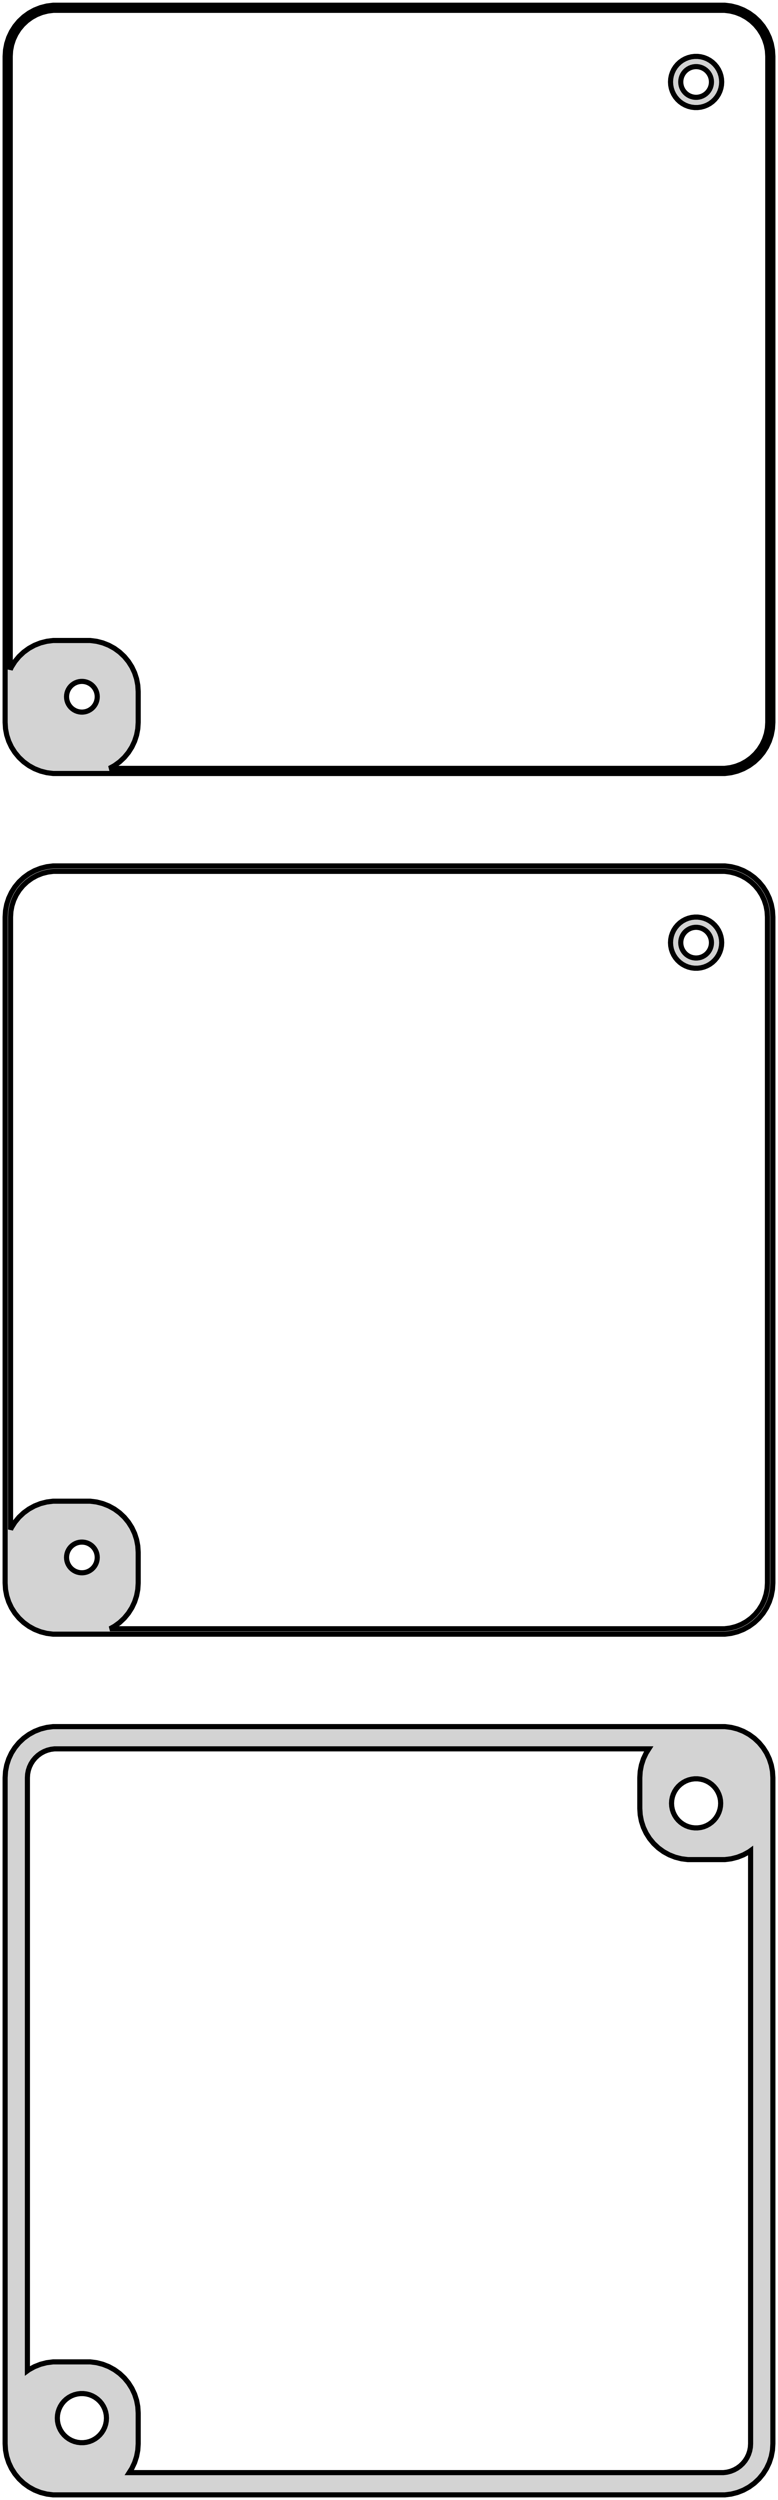 <?xml version="1.0" standalone="no"?>
<!DOCTYPE svg PUBLIC "-//W3C//DTD SVG 1.1//EN" "http://www.w3.org/Graphics/SVG/1.1/DTD/svg11.dtd">
<svg width="76mm" height="244mm" viewBox="-38 -458 76 244" xmlns="http://www.w3.org/2000/svg" version="1.1">
<title>OpenSCAD Model</title>
<path d="
M 33.437,-382.589 L 34.045,-382.745 L 34.629,-382.976 L 35.179,-383.278 L 35.687,-383.647 L 36.145,-384.077
 L 36.545,-384.561 L 36.882,-385.091 L 37.149,-385.659 L 37.343,-386.257 L 37.461,-386.873 L 37.5,-387.5
 L 37.5,-452.5 L 37.461,-453.127 L 37.343,-453.743 L 37.149,-454.341 L 36.882,-454.909 L 36.545,-455.439
 L 36.145,-455.923 L 35.687,-456.353 L 35.179,-456.722 L 34.629,-457.024 L 34.045,-457.255 L 33.437,-457.411
 L 32.814,-457.49 L -32.814,-457.49 L -33.437,-457.411 L -34.045,-457.255 L -34.629,-457.024 L -35.179,-456.722
 L -35.687,-456.353 L -36.145,-455.923 L -36.545,-455.439 L -36.882,-454.909 L -37.149,-454.341 L -37.343,-453.743
 L -37.461,-453.127 L -37.5,-452.5 L -37.5,-387.5 L -37.461,-386.873 L -37.343,-386.257 L -37.149,-385.659
 L -36.882,-385.091 L -36.545,-384.561 L -36.145,-384.077 L -35.687,-383.647 L -35.179,-383.278 L -34.629,-382.976
 L -34.045,-382.745 L -33.437,-382.589 L -32.814,-382.51 L 32.814,-382.51 z
M -27.311,-383.009 L -26.821,-383.278 L -26.313,-383.647 L -25.855,-384.077 L -25.455,-384.561 L -25.119,-385.091
 L -24.851,-385.659 L -24.657,-386.257 L -24.539,-386.873 L -24.5,-387.5 L -24.5,-390.5 L -24.539,-391.127
 L -24.657,-391.743 L -24.851,-392.341 L -25.119,-392.909 L -25.455,-393.439 L -25.855,-393.923 L -26.313,-394.353
 L -26.821,-394.722 L -27.371,-395.024 L -27.955,-395.255 L -28.563,-395.411 L -29.186,-395.49 L -32.814,-395.49
 L -33.437,-395.411 L -34.045,-395.255 L -34.629,-395.024 L -35.179,-394.722 L -35.687,-394.353 L -36.145,-393.923
 L -36.545,-393.439 L -36.882,-392.909 L -37,-392.657 L -37,-452.5 L -36.965,-453.064 L -36.859,-453.619
 L -36.684,-454.157 L -36.443,-454.668 L -36.141,-455.145 L -35.78,-455.58 L -35.368,-455.967 L -34.911,-456.299
 L -34.416,-456.572 L -33.891,-456.78 L -33.343,-456.92 L -32.782,-456.991 L 32.782,-456.991 L 33.343,-456.92
 L 33.891,-456.78 L 34.416,-456.572 L 34.911,-456.299 L 35.368,-455.967 L 35.78,-455.58 L 36.141,-455.145
 L 36.443,-454.668 L 36.684,-454.157 L 36.859,-453.619 L 36.965,-453.064 L 37,-452.5 L 37,-387.5
 L 36.965,-386.936 L 36.859,-386.381 L 36.684,-385.843 L 36.443,-385.332 L 36.141,-384.855 L 35.78,-384.42
 L 35.368,-384.033 L 34.911,-383.701 L 34.416,-383.428 L 33.891,-383.22 L 33.343,-383.08 L 32.782,-383.009
 z
M 30.468,-447.544 L 30.773,-447.622 L 31.064,-447.738 L 31.34,-447.889 L 31.594,-448.074 L 31.822,-448.289
 L 32.023,-448.531 L 32.191,-448.796 L 32.324,-449.08 L 32.421,-449.378 L 32.48,-449.687 L 32.5,-450
 L 32.48,-450.313 L 32.421,-450.622 L 32.324,-450.92 L 32.191,-451.204 L 32.023,-451.469 L 31.822,-451.711
 L 31.594,-451.926 L 31.34,-452.111 L 31.064,-452.262 L 30.773,-452.378 L 30.468,-452.456 L 30.157,-452.495
 L 29.843,-452.495 L 29.532,-452.456 L 29.227,-452.378 L 28.936,-452.262 L 28.66,-452.111 L 28.406,-451.926
 L 28.178,-451.711 L 27.977,-451.469 L 27.809,-451.204 L 27.676,-450.92 L 27.578,-450.622 L 27.52,-450.313
 L 27.5,-450 L 27.52,-449.687 L 27.578,-449.378 L 27.676,-449.08 L 27.809,-448.796 L 27.977,-448.531
 L 28.178,-448.289 L 28.406,-448.074 L 28.66,-447.889 L 28.936,-447.738 L 29.227,-447.622 L 29.532,-447.544
 L 29.843,-447.505 L 30.157,-447.505 z
M 29.906,-448.503 L 29.719,-448.527 L 29.537,-448.573 L 29.361,-448.643 L 29.196,-448.734 L 29.044,-448.844
 L 28.907,-448.973 L 28.787,-449.118 L 28.686,-449.277 L 28.605,-449.448 L 28.547,-449.627 L 28.512,-449.812
 L 28.5,-450 L 28.512,-450.188 L 28.547,-450.373 L 28.605,-450.552 L 28.686,-450.723 L 28.787,-450.882
 L 28.907,-451.027 L 29.044,-451.156 L 29.196,-451.266 L 29.361,-451.357 L 29.537,-451.427 L 29.719,-451.473
 L 29.906,-451.497 L 30.094,-451.497 L 30.281,-451.473 L 30.463,-451.427 L 30.639,-451.357 L 30.804,-451.266
 L 30.956,-451.156 L 31.093,-451.027 L 31.213,-450.882 L 31.314,-450.723 L 31.395,-450.552 L 31.453,-450.373
 L 31.488,-450.188 L 31.5,-450 L 31.488,-449.812 L 31.453,-449.627 L 31.395,-449.448 L 31.314,-449.277
 L 31.213,-449.118 L 31.093,-448.973 L 30.956,-448.844 L 30.804,-448.734 L 30.639,-448.643 L 30.463,-448.573
 L 30.281,-448.527 L 30.094,-448.503 z
M -30.094,-388.503 L -30.281,-388.527 L -30.463,-388.573 L -30.639,-388.643 L -30.804,-388.734 L -30.956,-388.844
 L -31.093,-388.973 L -31.213,-389.118 L -31.314,-389.277 L -31.395,-389.448 L -31.453,-389.627 L -31.488,-389.812
 L -31.5,-390 L -31.488,-390.188 L -31.453,-390.373 L -31.395,-390.552 L -31.314,-390.723 L -31.213,-390.882
 L -31.093,-391.027 L -30.956,-391.156 L -30.804,-391.266 L -30.639,-391.357 L -30.463,-391.427 L -30.281,-391.473
 L -30.094,-391.497 L -29.906,-391.497 L -29.719,-391.473 L -29.537,-391.427 L -29.361,-391.357 L -29.196,-391.266
 L -29.044,-391.156 L -28.907,-391.027 L -28.787,-390.882 L -28.686,-390.723 L -28.605,-390.552 L -28.547,-390.373
 L -28.512,-390.188 L -28.5,-390 L -28.512,-389.812 L -28.547,-389.627 L -28.605,-389.448 L -28.686,-389.277
 L -28.787,-389.118 L -28.907,-388.973 L -29.044,-388.844 L -29.196,-388.734 L -29.361,-388.643 L -29.537,-388.573
 L -29.719,-388.527 L -29.906,-388.503 z
M 33.437,-298.589 L 34.045,-298.745 L 34.629,-298.976 L 35.179,-299.278 L 35.687,-299.647 L 36.145,-300.077
 L 36.545,-300.561 L 36.882,-301.091 L 37.149,-301.659 L 37.343,-302.257 L 37.461,-302.873 L 37.5,-303.5
 L 37.5,-368.5 L 37.461,-369.127 L 37.343,-369.743 L 37.149,-370.341 L 36.882,-370.909 L 36.545,-371.439
 L 36.145,-371.923 L 35.687,-372.353 L 35.179,-372.722 L 34.629,-373.024 L 34.045,-373.255 L 33.437,-373.411
 L 32.814,-373.49 L -32.814,-373.49 L -33.437,-373.411 L -34.045,-373.255 L -34.629,-373.024 L -35.179,-372.722
 L -35.687,-372.353 L -36.145,-371.923 L -36.545,-371.439 L -36.882,-370.909 L -37.149,-370.341 L -37.343,-369.743
 L -37.461,-369.127 L -37.5,-368.5 L -37.5,-303.5 L -37.461,-302.873 L -37.343,-302.257 L -37.149,-301.659
 L -36.882,-301.091 L -36.545,-300.561 L -36.145,-300.077 L -35.687,-299.647 L -35.179,-299.278 L -34.629,-298.976
 L -34.045,-298.745 L -33.437,-298.589 L -32.814,-298.51 L 32.814,-298.51 z
M -27.254,-299.04 L -26.821,-299.278 L -26.313,-299.647 L -25.855,-300.077 L -25.455,-300.561 L -25.119,-301.091
 L -24.851,-301.659 L -24.657,-302.257 L -24.539,-302.873 L -24.5,-303.5 L -24.5,-306.5 L -24.539,-307.127
 L -24.657,-307.743 L -24.851,-308.341 L -25.119,-308.909 L -25.455,-309.439 L -25.855,-309.923 L -26.313,-310.353
 L -26.821,-310.722 L -27.371,-311.024 L -27.955,-311.255 L -28.563,-311.411 L -29.186,-311.49 L -32.814,-311.49
 L -33.437,-311.411 L -34.045,-311.255 L -34.629,-311.024 L -35.179,-310.722 L -35.687,-310.353 L -36.145,-309.923
 L -36.545,-309.439 L -36.882,-308.909 L -36.968,-308.724 L -36.968,-368.5 L -36.933,-369.06 L -36.828,-369.611
 L -36.655,-370.145 L -36.416,-370.653 L -36.115,-371.127 L -35.757,-371.559 L -35.348,-371.943 L -34.894,-372.273
 L -34.403,-372.543 L -33.881,-372.75 L -33.337,-372.889 L -32.781,-372.96 L 32.781,-372.96 L 33.337,-372.889
 L 33.881,-372.75 L 34.403,-372.543 L 34.894,-372.273 L 35.348,-371.943 L 35.757,-371.559 L 36.115,-371.127
 L 36.416,-370.653 L 36.655,-370.145 L 36.828,-369.611 L 36.933,-369.06 L 36.968,-368.5 L 36.968,-303.5
 L 36.933,-302.94 L 36.828,-302.389 L 36.655,-301.855 L 36.416,-301.347 L 36.115,-300.873 L 35.757,-300.441
 L 35.348,-300.057 L 34.894,-299.727 L 34.403,-299.457 L 33.881,-299.25 L 33.337,-299.111 L 32.781,-299.04
 z
M 30.468,-363.544 L 30.773,-363.622 L 31.064,-363.738 L 31.34,-363.889 L 31.594,-364.074 L 31.822,-364.289
 L 32.023,-364.531 L 32.191,-364.796 L 32.324,-365.08 L 32.421,-365.378 L 32.48,-365.687 L 32.5,-366
 L 32.48,-366.313 L 32.421,-366.622 L 32.324,-366.92 L 32.191,-367.204 L 32.023,-367.469 L 31.822,-367.711
 L 31.594,-367.926 L 31.34,-368.111 L 31.064,-368.262 L 30.773,-368.378 L 30.468,-368.456 L 30.157,-368.495
 L 29.843,-368.495 L 29.532,-368.456 L 29.227,-368.378 L 28.936,-368.262 L 28.66,-368.111 L 28.406,-367.926
 L 28.178,-367.711 L 27.977,-367.469 L 27.809,-367.204 L 27.676,-366.92 L 27.578,-366.622 L 27.52,-366.313
 L 27.5,-366 L 27.52,-365.687 L 27.578,-365.378 L 27.676,-365.08 L 27.809,-364.796 L 27.977,-364.531
 L 28.178,-364.289 L 28.406,-364.074 L 28.66,-363.889 L 28.936,-363.738 L 29.227,-363.622 L 29.532,-363.544
 L 29.843,-363.505 L 30.157,-363.505 z
M 29.906,-364.503 L 29.719,-364.527 L 29.537,-364.573 L 29.361,-364.643 L 29.196,-364.734 L 29.044,-364.844
 L 28.907,-364.973 L 28.787,-365.118 L 28.686,-365.277 L 28.605,-365.448 L 28.547,-365.627 L 28.512,-365.812
 L 28.5,-366 L 28.512,-366.188 L 28.547,-366.373 L 28.605,-366.552 L 28.686,-366.723 L 28.787,-366.882
 L 28.907,-367.027 L 29.044,-367.156 L 29.196,-367.266 L 29.361,-367.357 L 29.537,-367.427 L 29.719,-367.473
 L 29.906,-367.497 L 30.094,-367.497 L 30.281,-367.473 L 30.463,-367.427 L 30.639,-367.357 L 30.804,-367.266
 L 30.956,-367.156 L 31.093,-367.027 L 31.213,-366.882 L 31.314,-366.723 L 31.395,-366.552 L 31.453,-366.373
 L 31.488,-366.188 L 31.5,-366 L 31.488,-365.812 L 31.453,-365.627 L 31.395,-365.448 L 31.314,-365.277
 L 31.213,-365.118 L 31.093,-364.973 L 30.956,-364.844 L 30.804,-364.734 L 30.639,-364.643 L 30.463,-364.573
 L 30.281,-364.527 L 30.094,-364.503 z
M -30.094,-304.503 L -30.281,-304.527 L -30.463,-304.573 L -30.639,-304.643 L -30.804,-304.734 L -30.956,-304.844
 L -31.093,-304.973 L -31.213,-305.118 L -31.314,-305.277 L -31.395,-305.448 L -31.453,-305.627 L -31.488,-305.812
 L -31.5,-306 L -31.488,-306.188 L -31.453,-306.373 L -31.395,-306.552 L -31.314,-306.723 L -31.213,-306.882
 L -31.093,-307.027 L -30.956,-307.156 L -30.804,-307.266 L -30.639,-307.357 L -30.463,-307.427 L -30.281,-307.473
 L -30.094,-307.497 L -29.906,-307.497 L -29.719,-307.473 L -29.537,-307.427 L -29.361,-307.357 L -29.196,-307.266
 L -29.044,-307.156 L -28.907,-307.027 L -28.787,-306.882 L -28.686,-306.723 L -28.605,-306.552 L -28.547,-306.373
 L -28.512,-306.188 L -28.5,-306 L -28.512,-305.812 L -28.547,-305.627 L -28.605,-305.448 L -28.686,-305.277
 L -28.787,-305.118 L -28.907,-304.973 L -29.044,-304.844 L -29.196,-304.734 L -29.361,-304.643 L -29.537,-304.573
 L -29.719,-304.527 L -29.906,-304.503 z
M 33.437,-214.589 L 34.045,-214.745 L 34.629,-214.976 L 35.179,-215.278 L 35.687,-215.647 L 36.145,-216.077
 L 36.545,-216.561 L 36.882,-217.091 L 37.149,-217.659 L 37.343,-218.257 L 37.461,-218.873 L 37.5,-219.5
 L 37.5,-284.5 L 37.461,-285.127 L 37.343,-285.743 L 37.149,-286.341 L 36.882,-286.909 L 36.545,-287.439
 L 36.145,-287.923 L 35.687,-288.353 L 35.179,-288.722 L 34.629,-289.024 L 34.045,-289.255 L 33.437,-289.411
 L 32.814,-289.49 L -32.814,-289.49 L -33.437,-289.411 L -34.045,-289.255 L -34.629,-289.024 L -35.179,-288.722
 L -35.687,-288.353 L -36.145,-287.923 L -36.545,-287.439 L -36.882,-286.909 L -37.149,-286.341 L -37.343,-285.743
 L -37.461,-285.127 L -37.5,-284.5 L -37.5,-219.5 L -37.461,-218.873 L -37.343,-218.257 L -37.149,-217.659
 L -36.882,-217.091 L -36.545,-216.561 L -36.145,-216.077 L -35.687,-215.647 L -35.179,-215.278 L -34.629,-214.976
 L -34.045,-214.745 L -33.437,-214.589 L -32.814,-214.51 L 32.814,-214.51 z
M -25.378,-216.682 L -25.119,-217.091 L -24.851,-217.659 L -24.657,-218.257 L -24.539,-218.873 L -24.5,-219.5
 L -24.5,-222.5 L -24.539,-223.127 L -24.657,-223.743 L -24.851,-224.341 L -25.119,-224.909 L -25.455,-225.439
 L -25.855,-225.923 L -26.313,-226.353 L -26.821,-226.722 L -27.371,-227.024 L -27.955,-227.255 L -28.563,-227.411
 L -29.186,-227.49 L -32.814,-227.49 L -33.437,-227.411 L -34.045,-227.255 L -34.629,-227.024 L -35.179,-226.722
 L -35.323,-226.617 L -35.323,-284.5 L -35.301,-284.854 L -35.235,-285.202 L -35.125,-285.539 L -34.974,-285.86
 L -34.784,-286.16 L -34.558,-286.433 L -34.3,-286.675 L -34.013,-286.884 L -33.702,-287.055 L -33.373,-287.185
 L -33.029,-287.273 L -32.677,-287.318 L 25.378,-287.318 L 25.119,-286.909 L 24.851,-286.341 L 24.657,-285.743
 L 24.539,-285.127 L 24.5,-284.5 L 24.5,-281.5 L 24.539,-280.873 L 24.657,-280.257 L 24.851,-279.659
 L 25.119,-279.091 L 25.455,-278.561 L 25.855,-278.077 L 26.313,-277.647 L 26.821,-277.278 L 27.371,-276.976
 L 27.955,-276.745 L 28.563,-276.589 L 29.186,-276.51 L 32.814,-276.51 L 33.437,-276.589 L 34.045,-276.745
 L 34.629,-276.976 L 35.179,-277.278 L 35.323,-277.383 L 35.323,-219.5 L 35.301,-219.146 L 35.235,-218.798
 L 35.125,-218.461 L 34.974,-218.14 L 34.784,-217.84 L 34.558,-217.567 L 34.3,-217.325 L 34.013,-217.116
 L 33.702,-216.945 L 33.373,-216.815 L 33.029,-216.727 L 32.677,-216.682 z
M 29.849,-279.605 L 29.55,-279.643 L 29.258,-279.717 L 28.978,-279.828 L 28.714,-279.974 L 28.47,-280.151
 L 28.25,-280.357 L 28.058,-280.589 L 27.897,-280.844 L 27.768,-281.117 L 27.675,-281.403 L 27.619,-281.699
 L 27.6,-282 L 27.619,-282.301 L 27.675,-282.597 L 27.768,-282.883 L 27.897,-283.156 L 28.058,-283.411
 L 28.25,-283.643 L 28.47,-283.849 L 28.714,-284.026 L 28.978,-284.172 L 29.258,-284.283 L 29.55,-284.357
 L 29.849,-284.395 L 30.151,-284.395 L 30.45,-284.357 L 30.742,-284.283 L 31.022,-284.172 L 31.286,-284.026
 L 31.53,-283.849 L 31.75,-283.643 L 31.942,-283.411 L 32.103,-283.156 L 32.231,-282.883 L 32.325,-282.597
 L 32.381,-282.301 L 32.4,-282 L 32.381,-281.699 L 32.325,-281.403 L 32.231,-281.117 L 32.103,-280.844
 L 31.942,-280.589 L 31.75,-280.357 L 31.53,-280.151 L 31.286,-279.974 L 31.022,-279.828 L 30.742,-279.717
 L 30.45,-279.643 L 30.151,-279.605 z
M -30.151,-219.605 L -30.45,-219.643 L -30.742,-219.717 L -31.022,-219.828 L -31.286,-219.974 L -31.53,-220.151
 L -31.75,-220.357 L -31.942,-220.589 L -32.103,-220.844 L -32.231,-221.117 L -32.325,-221.403 L -32.381,-221.699
 L -32.4,-222 L -32.381,-222.301 L -32.325,-222.597 L -32.231,-222.883 L -32.103,-223.156 L -31.942,-223.411
 L -31.75,-223.643 L -31.53,-223.849 L -31.286,-224.026 L -31.022,-224.172 L -30.742,-224.283 L -30.45,-224.357
 L -30.151,-224.395 L -29.849,-224.395 L -29.55,-224.357 L -29.258,-224.283 L -28.978,-224.172 L -28.714,-224.026
 L -28.47,-223.849 L -28.25,-223.643 L -28.058,-223.411 L -27.897,-223.156 L -27.768,-222.883 L -27.675,-222.597
 L -27.619,-222.301 L -27.6,-222 L -27.619,-221.699 L -27.675,-221.403 L -27.768,-221.117 L -27.897,-220.844
 L -28.058,-220.589 L -28.25,-220.357 L -28.47,-220.151 L -28.714,-219.974 L -28.978,-219.828 L -29.258,-219.717
 L -29.55,-219.643 L -29.849,-219.605 z
" stroke="black" fill="lightgray" stroke-width="0.5"/>
</svg>

